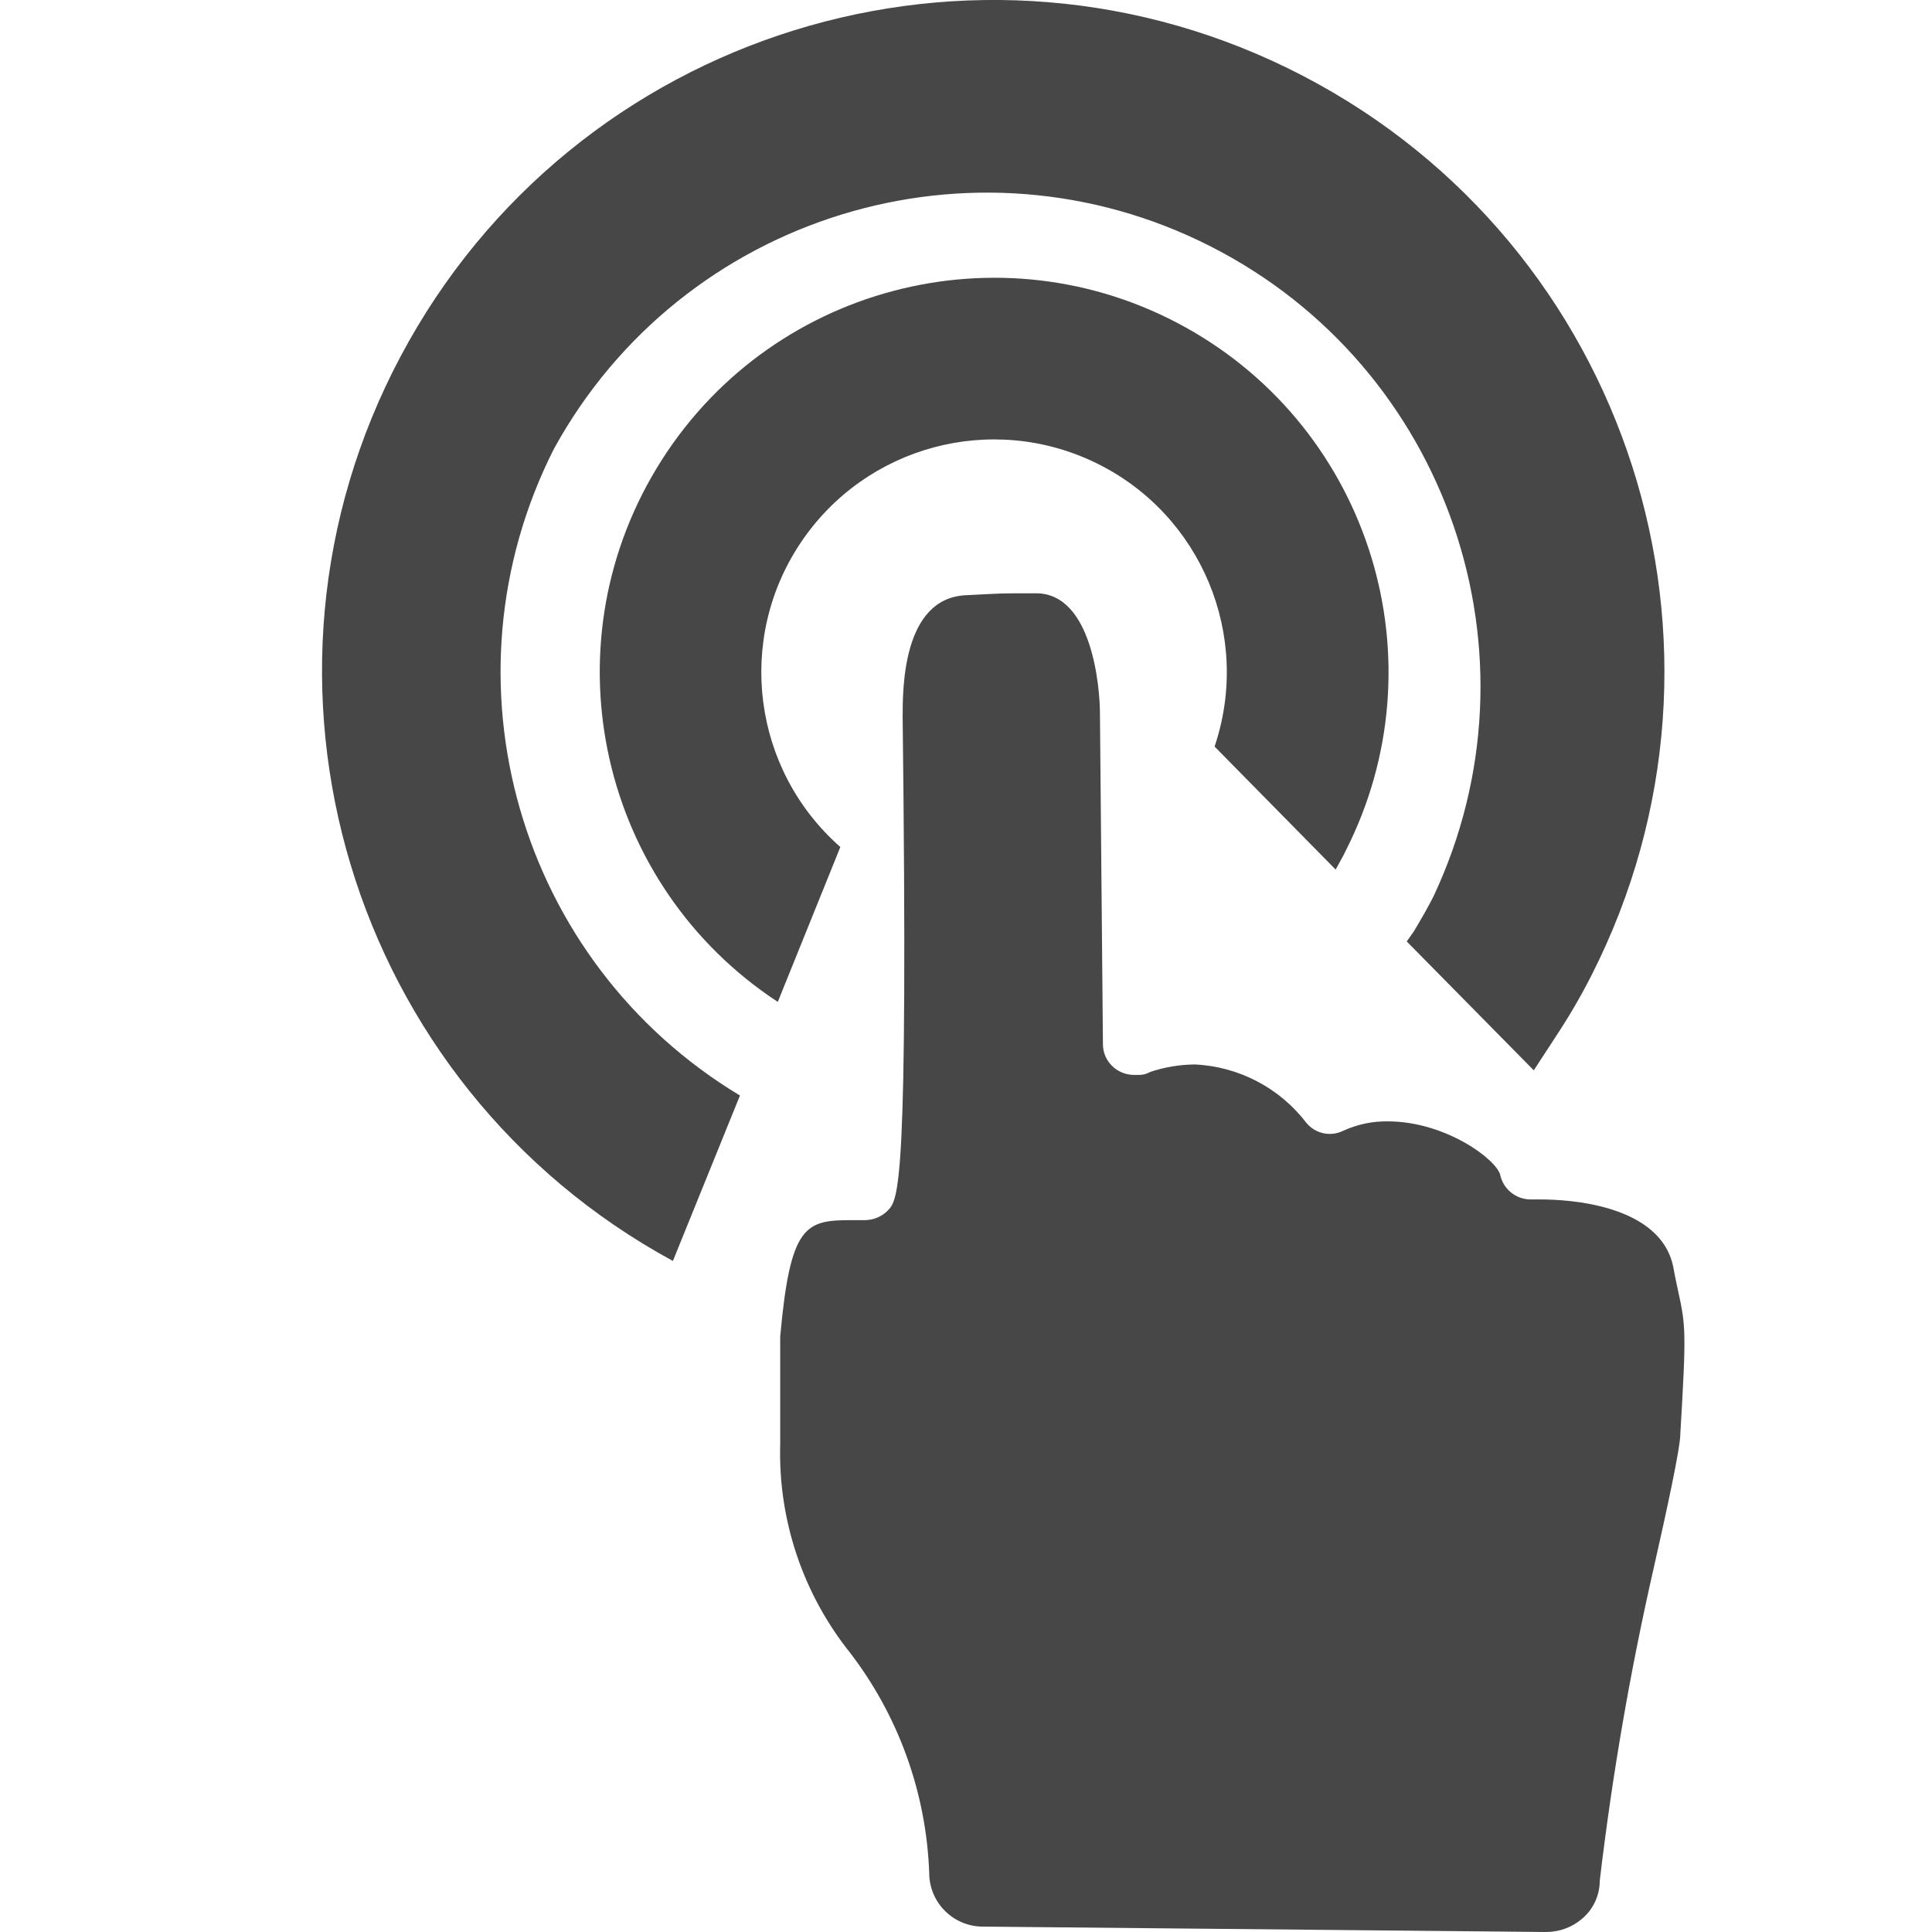 <?xml version="1.0" encoding="UTF-8"?>
<svg width="24px" height="24px" viewBox="0 0 24 24" version="1.1" xmlns="http://www.w3.org/2000/svg" xmlns:xlink="http://www.w3.org/1999/xlink">
    <title>Icon/Fill/touchscreen-fill</title>
    <g id="Icon/Fill/touchscreen-fill" stroke="none" stroke-width="1" fill="none" fill-rule="evenodd">
        <g id="Group" transform="translate(4, 0)" fill="#474747" fill-rule="nonzero">
            <path d="M8.21,23.933 C7.842,23.933 7.543,23.635 7.543,23.266 C7.507,22.276 7.165,21.322 6.563,20.535 C5.974,19.8 5.665,18.879 5.692,17.938 L5.692,16.604 C5.816,15.223 6.003,15.157 6.569,15.157 L6.726,15.157 L6.746,15.157 C6.851,15.156 6.952,15.114 7.026,15.04 C7.163,14.9 7.283,14.78 7.213,8.904 C7.213,8.551 7.213,7.43 8,7.394 C8.477,7.37 8.38,7.37 8.87,7.37 C9.567,7.37 9.664,8.537 9.664,8.868 L9.701,12.969 C9.7,13.081 9.749,13.187 9.834,13.259 C9.904,13.319 9.992,13.352 10.084,13.353 L10.141,13.353 C10.171,13.353 10.221,13.353 10.288,13.316 C10.466,13.256 10.653,13.225 10.841,13.223 C11.39,13.248 11.899,13.516 12.232,13.953 C12.304,14.038 12.41,14.087 12.522,14.086 C12.58,14.086 12.637,14.072 12.688,14.046 C12.861,13.967 13.049,13.927 13.239,13.93 C13.959,13.93 14.593,14.406 14.636,14.596 C14.675,14.773 14.832,14.899 15.013,14.9 L15.143,14.9 C15.476,14.9 16.633,14.96 16.787,15.744 C16.807,15.86 16.83,15.957 16.847,16.04 C16.94,16.47 16.95,16.527 16.873,17.824 C16.873,17.984 16.707,18.755 16.54,19.492 C16.249,20.768 16.027,22.059 15.873,23.36 C15.873,23.542 15.794,23.715 15.656,23.833 C15.53,23.942 15.369,24.001 15.203,24 L8.21,23.933 Z" id="Path"></path>
            <path d="M2.881,5.576 C4.474,2.673 8.085,1.559 11.037,3.06 C13.989,4.56 15.216,8.134 13.809,11.132 C13.742,11.265 13.662,11.405 13.562,11.572 L13.475,11.695 L15.053,13.296 L15.323,12.882 C15.486,12.636 15.636,12.38 15.77,12.116 C17.842,8.038 16.242,3.051 12.183,0.941 C8.124,-1.169 3.123,0.386 0.977,4.426 C-1.17,8.465 0.339,13.48 4.359,15.664 L5.192,13.609 C2.437,11.951 1.428,8.446 2.881,5.576 Z" id="Path"></path>
            <path d="M12.715,10.572 C13.911,8.223 13.033,5.349 10.73,4.068 C8.426,2.788 5.522,3.559 4.158,5.815 C2.794,8.07 3.459,11 5.662,12.446 L6.439,10.522 C5.351,9.564 5.139,7.949 5.945,6.744 C6.751,5.538 8.324,5.116 9.625,5.756 C10.926,6.396 11.551,7.901 11.088,9.274 L12.592,10.802 L12.645,10.705 C12.668,10.662 12.695,10.618 12.715,10.572 Z" id="Path"></path>
        </g>
    </g>
</svg>